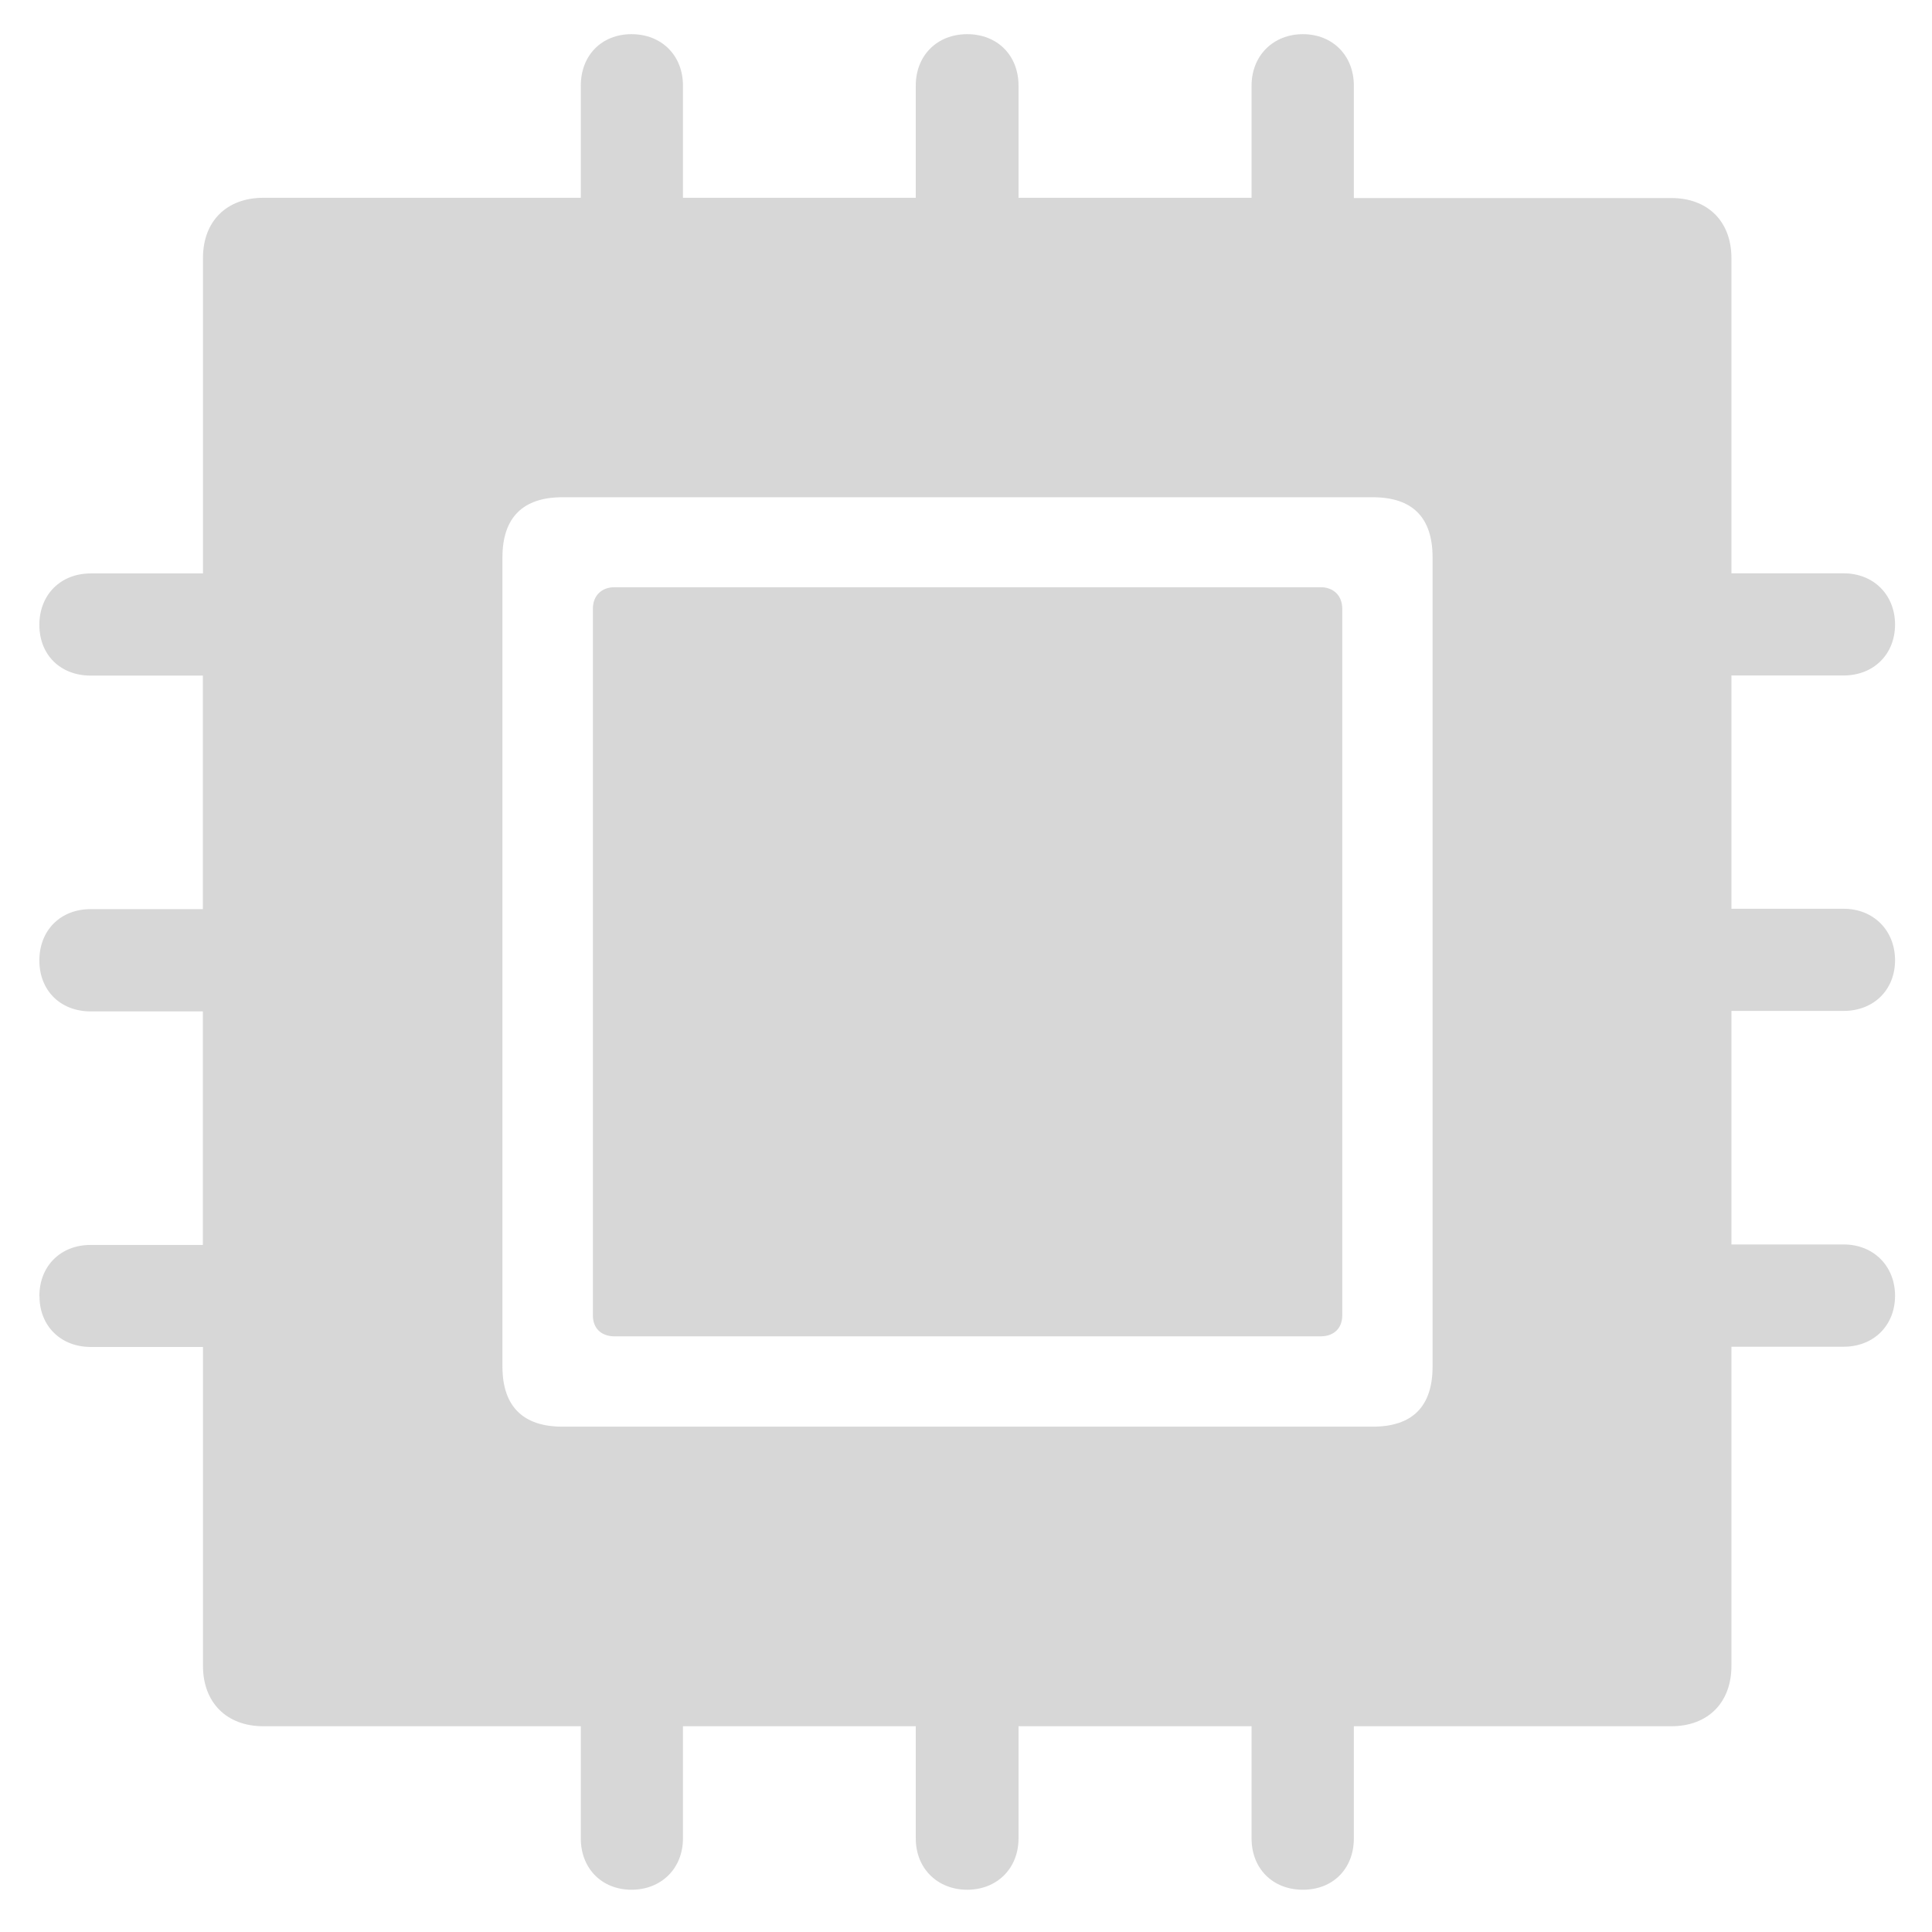 <?xml version="1.0" encoding="UTF-8"?>
<svg id="uuid-b0e61209-f0a1-493a-8aef-ceb9a086d80d" data-name="Layer 1" xmlns="http://www.w3.org/2000/svg" viewBox="0 0 160 160">
  <rect x="3.27" y="2.6" width="153.66" height="153.89" style="fill: rgba(208, 208, 208, 0);"/>
  <path d="m3.27,107.35c0,2.45,1.75,4.2,4.25,4.2h9.29v26.41c0,3.04,1.96,5,5,5h26.29v9.29c0,2.5,1.75,4.25,4.2,4.25s4.26-1.75,4.26-4.25v-9.29h19.28v9.29c0,2.5,1.81,4.25,4.26,4.25s4.25-1.75,4.25-4.25v-9.29h19.3v9.29c0,2.5,1.75,4.25,4.25,4.25s4.22-1.75,4.22-4.25v-9.29h26.29c3.04,0,4.98-1.96,4.98-5v-26.43h9.29c2.5,0,4.26-1.77,4.26-4.22s-1.77-4.25-4.26-4.25h-9.29v-19.34h9.29c2.5,0,4.26-1.75,4.26-4.2s-1.77-4.26-4.26-4.26h-9.29v-19.32h9.29c2.5,0,4.26-1.77,4.26-4.22s-1.77-4.24-4.26-4.24h-9.29v-26.1c0-3.04-1.95-4.98-4.98-4.98h-26.29V7.09c0-2.5-1.77-4.26-4.22-4.26s-4.25,1.77-4.25,4.26v9.29h-19.3V7.09c0-2.5-1.75-4.26-4.25-4.26s-4.26,1.77-4.26,4.26v9.29h-19.28V7.09c0-2.5-1.77-4.26-4.26-4.26s-4.2,1.77-4.2,4.26v9.29h-26.29c-3.04,0-5,1.94-5,4.98v26.13H7.51c-2.5,0-4.25,1.77-4.25,4.26s1.75,4.2,4.25,4.2h9.29v19.34H7.51c-2.5,0-4.25,1.75-4.25,4.25s1.75,4.22,4.25,4.22h9.29v19.34H7.51c-2.5,0-4.25,1.75-4.25,4.25Zm43.3,10.8c-3.23,0-4.96-1.66-4.96-4.98V46.16c0-3.32,1.72-4.98,4.96-4.98h67.12c3.27,0,4.95,1.66,4.95,4.98v67.01c0,3.32-1.68,4.98-4.95,4.98H46.57Zm2.53-9.22c0,1.09.71,1.74,1.8,1.74h58.46c1.09,0,1.8-.65,1.8-1.74v-58.52c0-1.07-.71-1.78-1.8-1.78h-58.46c-1.09,0-1.8.71-1.8,1.78v58.52Z" style="fill: rgba(208, 208, 208, .85);"/>
</svg>